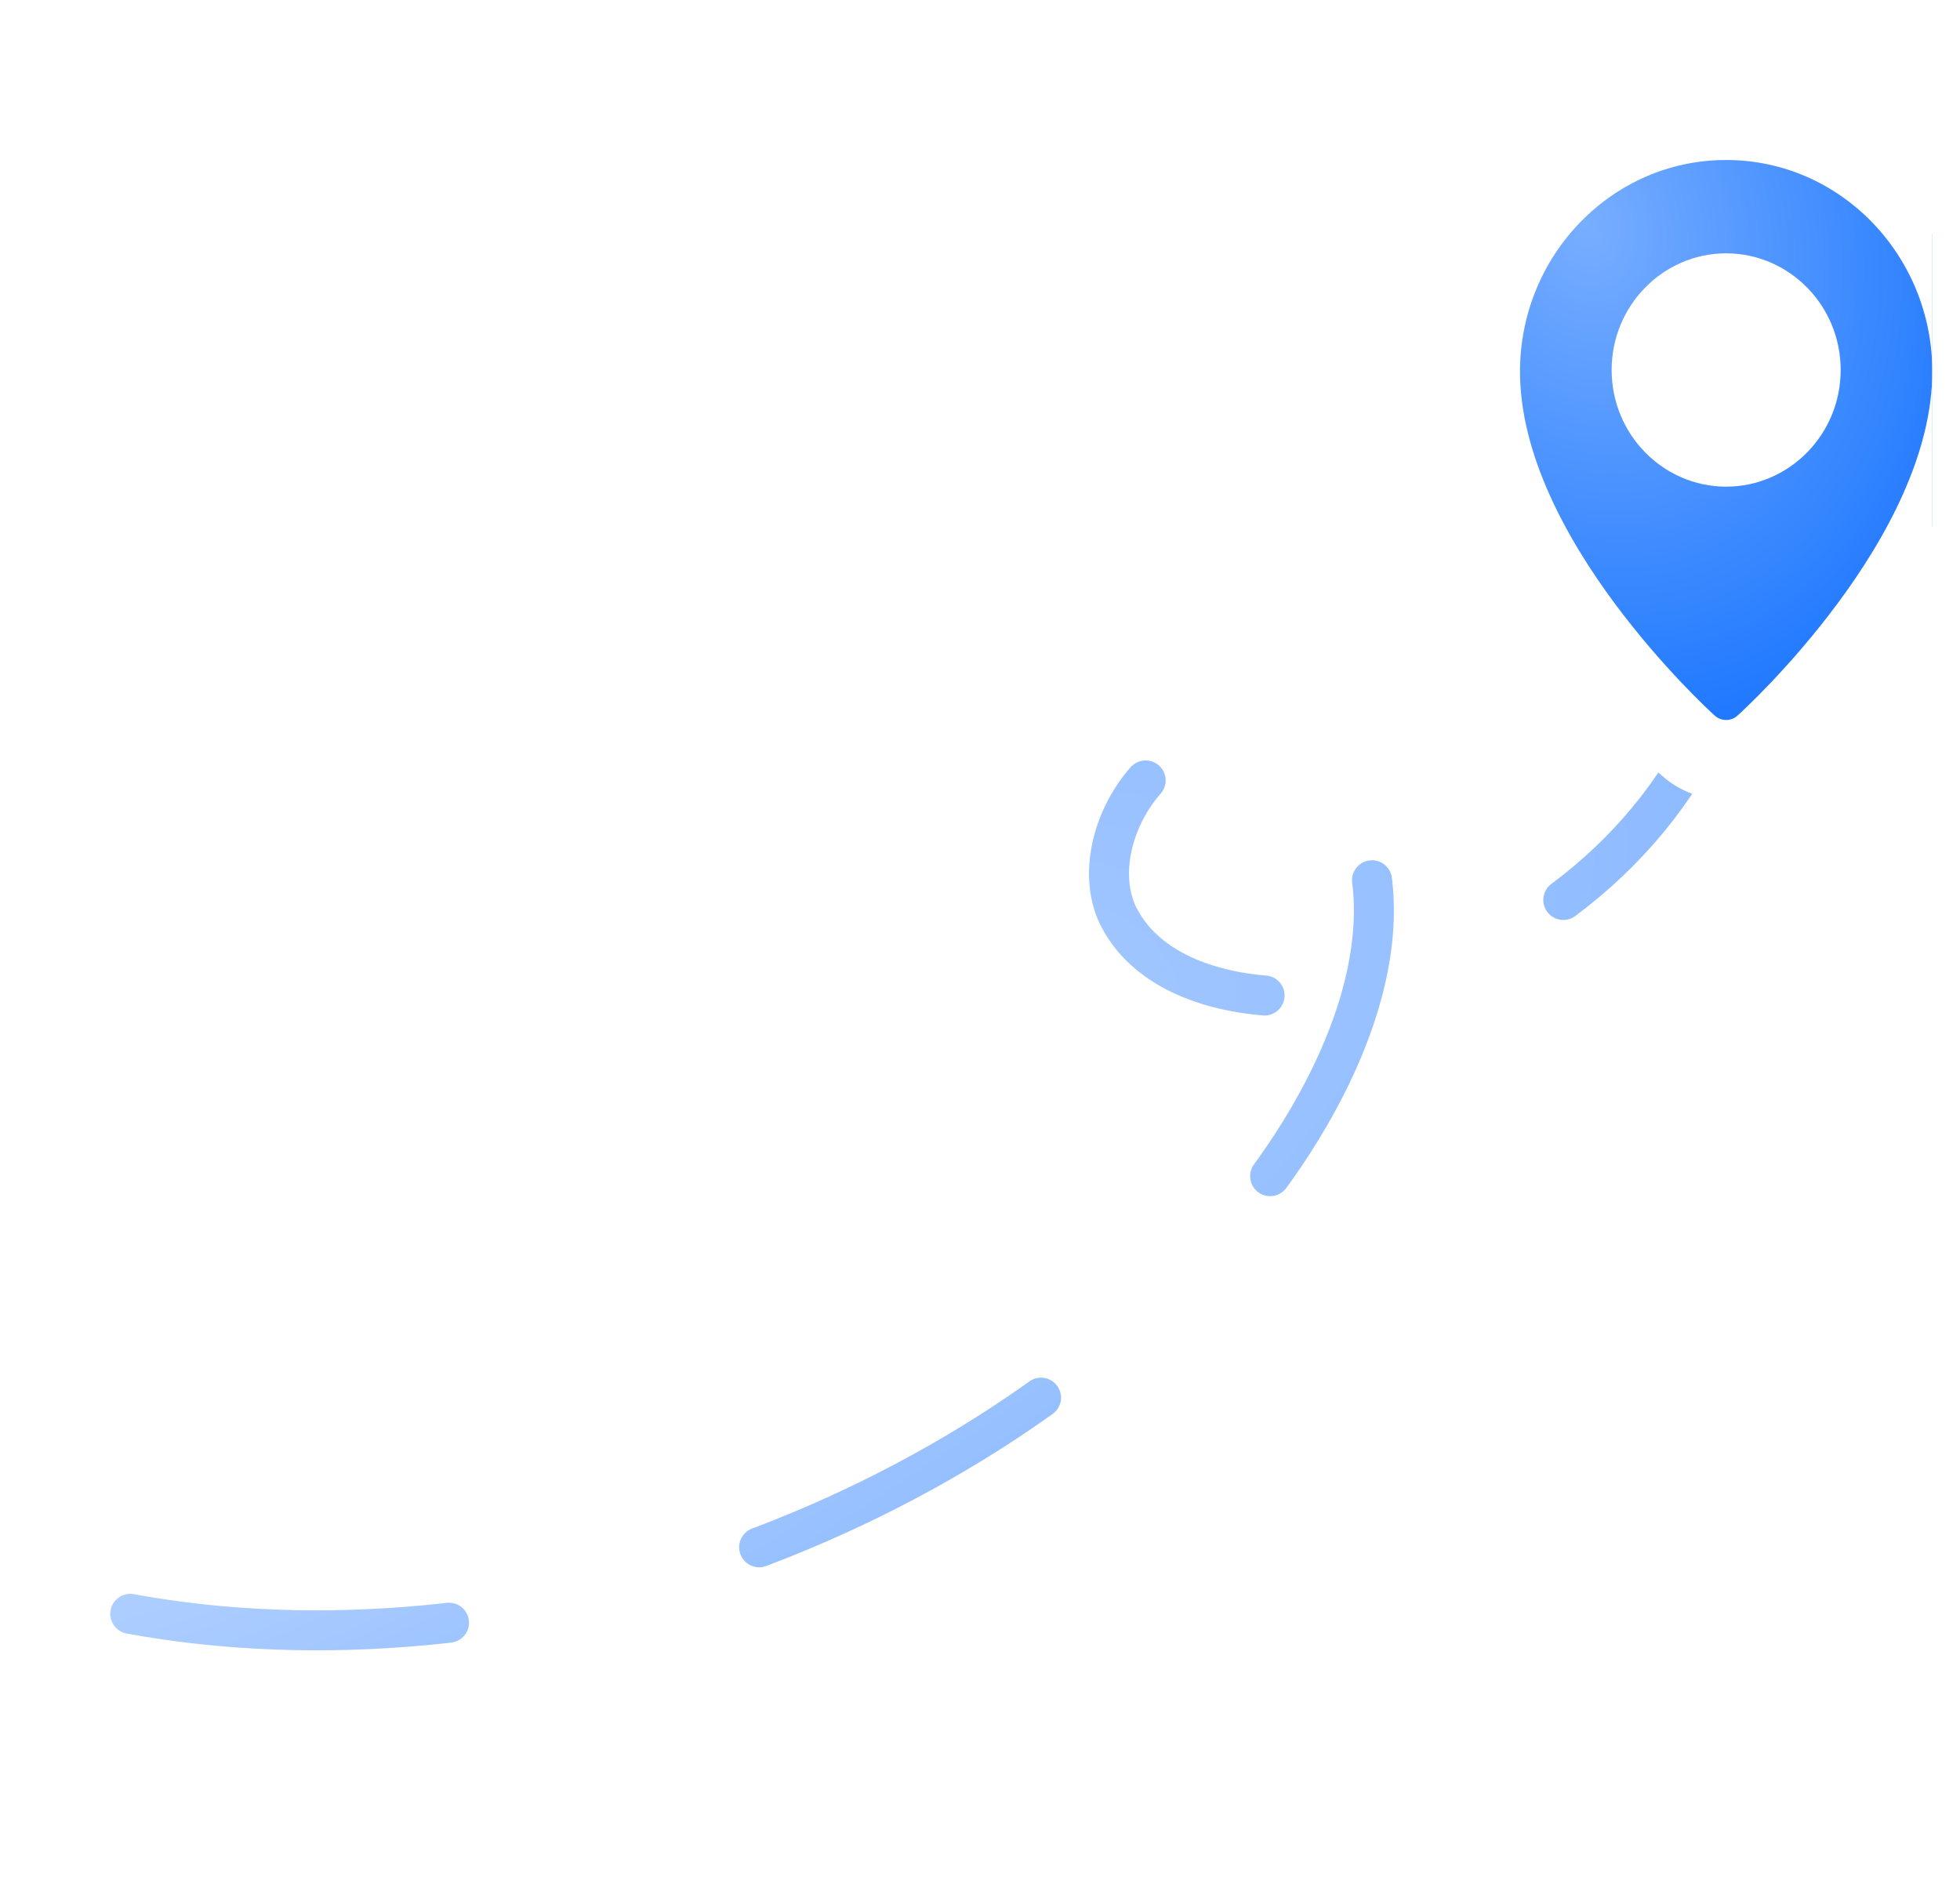 <svg width="49" height="47" viewBox="0 0 49 47" fill="none" xmlns="http://www.w3.org/2000/svg">
<g clip-path="url(#clip0_332_2648)">
<path opacity="0.5" d="M3.257 40.347C12.631 42.072 24.334 38.307 30.96 30.42C33.587 27.291 35.38 23.089 33.685 20.129C33.069 19.024 31.767 18.157 30.286 18.497C28.32 18.948 27.202 21.418 27.968 22.923C28.733 24.429 30.747 25.005 32.706 24.903C34.586 24.779 36.486 24.157 38.176 23.115C39.866 22.073 41.273 20.654 42.227 19.031" stroke="url(#paint0_radial_332_2648)" stroke-linecap="round" stroke-linejoin="round" stroke-dasharray="8 8"/>
<g filter="url(#filter0_d_332_2648)">
<path d="M44.107 14.634L44.108 14.634L44.111 14.63C44.234 14.519 45.504 13.355 46.752 11.67C47.974 10.02 49.307 7.694 49.307 5.288C49.307 1.844 46.571 -1 43.154 -1C39.736 -1 37 1.844 37 5.288C37 7.694 38.334 10.02 39.556 11.67C40.803 13.354 42.072 14.518 42.197 14.631C42.467 14.875 42.809 15 43.154 15C43.498 15 43.839 14.875 44.107 14.634ZM43.154 7.167C42.145 7.167 41.291 6.323 41.291 5.25C41.291 4.177 42.145 3.333 43.154 3.333C44.163 3.333 45.017 4.177 45.017 5.25C45.017 6.323 44.163 7.167 43.154 7.167Z" fill="url(#paint1_radial_332_2648)" stroke="white" stroke-width="2"/>
</g>
</g>
<defs>
<filter id="filter0_d_332_2648" x="32" y="-2" width="22.308" height="26" filterUnits="userSpaceOnUse" color-interpolation-filters="sRGB">
<feFlood flood-opacity="0" result="BackgroundImageFix"/>
<feColorMatrix in="SourceAlpha" type="matrix" values="0 0 0 0 0 0 0 0 0 0 0 0 0 0 0 0 0 0 127 0" result="hardAlpha"/>
<feOffset dy="4"/>
<feGaussianBlur stdDeviation="2"/>
<feComposite in2="hardAlpha" operator="out"/>
<feColorMatrix type="matrix" values="0 0 0 0 0.529 0 0 0 0 0.553 0 0 0 0 0.643 0 0 0 0.1 0"/>
<feBlend mode="normal" in2="BackgroundImageFix" result="effect1_dropShadow_332_2648"/>
<feBlend mode="normal" in="SourceGraphic" in2="effect1_dropShadow_332_2648" result="shape"/>
</filter>
<radialGradient id="paint0_radial_332_2648" cx="0" cy="0" r="1" gradientUnits="userSpaceOnUse" gradientTransform="translate(5.987 34.659) rotate(-23.851) scale(39.431 12.505)">
<stop stop-color="#78AEFF"/>
<stop offset="1" stop-color="#1F78FF"/>
</radialGradient>
<radialGradient id="paint1_radial_332_2648" cx="0" cy="0" r="1" gradientUnits="userSpaceOnUse" gradientTransform="translate(39.657 1.625) rotate(74.22) scale(12.86 10.059)">
<stop stop-color="#78AEFF"/>
<stop offset="1" stop-color="#1F78FF"/>
</radialGradient>
<clipPath id="clip0_332_2648">
<rect width="47.758" height="46.31" fill="white" transform="translate(0.55)"/>
</clipPath>
</defs>
</svg>

